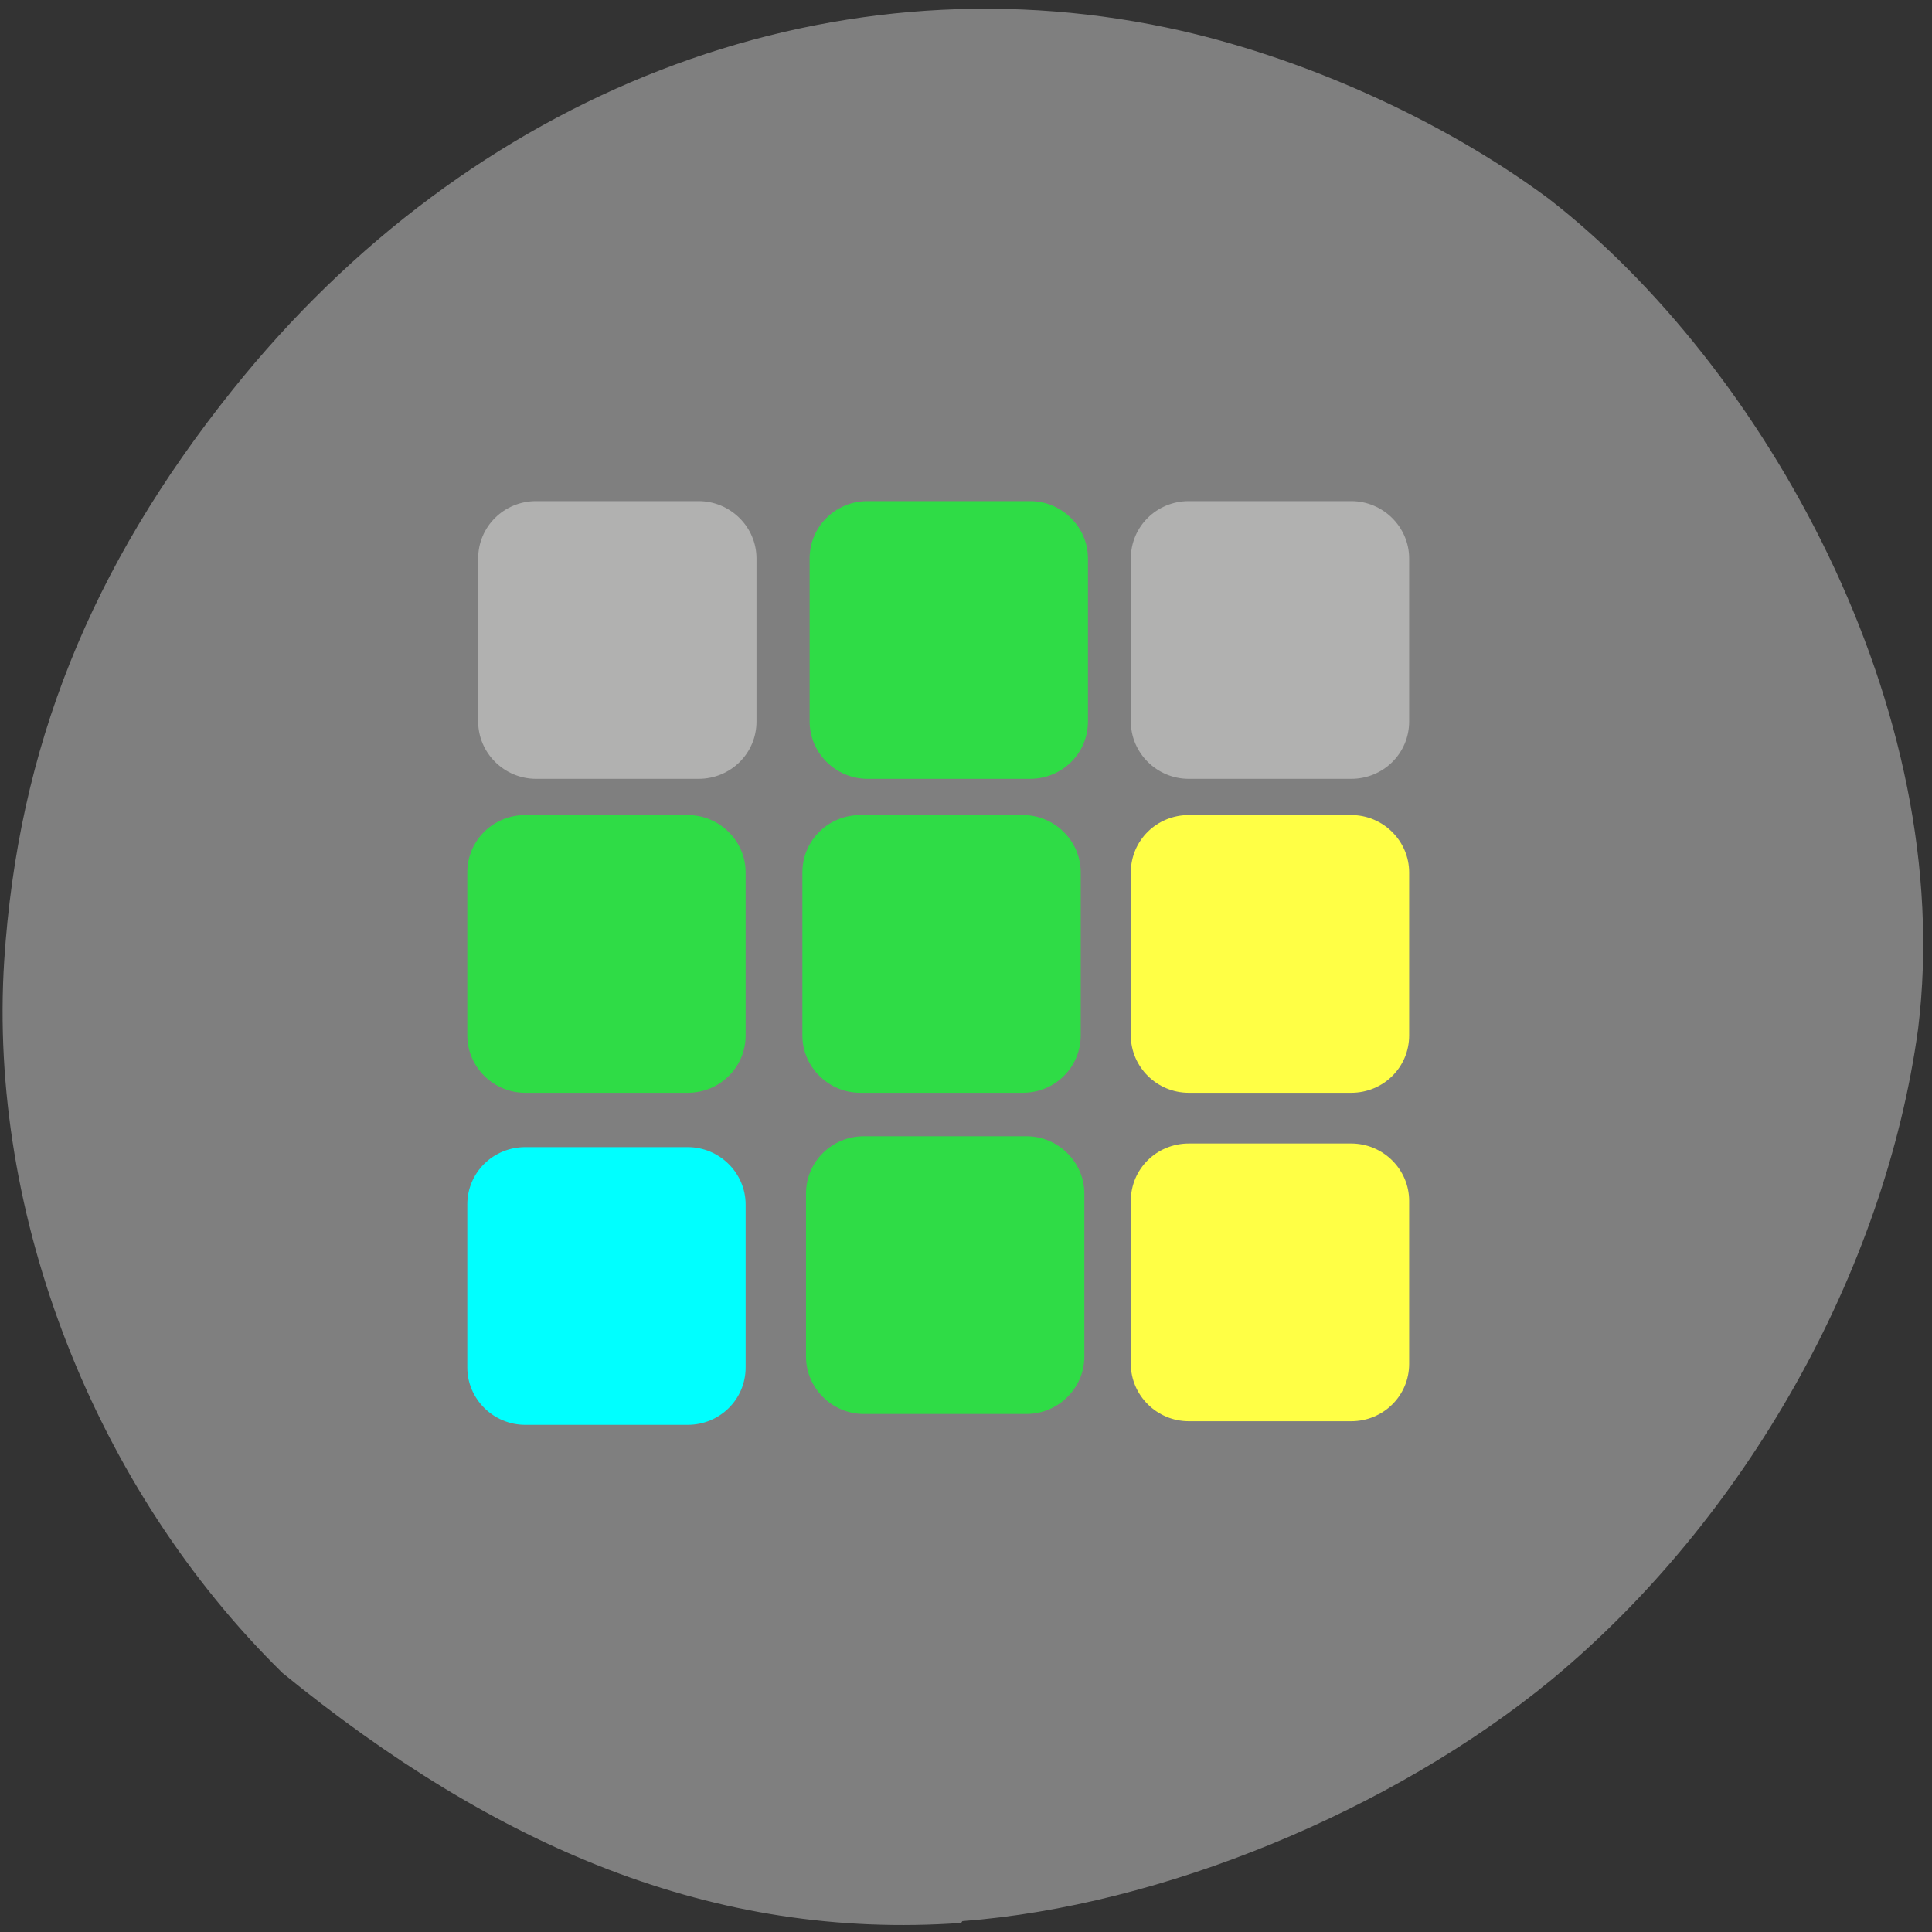 <svg xmlns="http://www.w3.org/2000/svg" viewBox="0 0 32 32"><rect x="0" y="0" width="32" height="32" fill="#333333" stroke="none"/><path d="m 15.94 31.82 c 3.3 -0.25 7.12 -1.83 9.76 -4 c 3.21 -2.66 5.52 -6.75 6.07 -10.78 c 0.65 -5.32 -2.57 -11 -6.12 -13.75 c -1.78 -1.32 -4.13 -2.37 -6.31 -2.83 c -5.69 -1.2 -11.55 1.07 -15.49 6 c -2.36 2.95 -3.55 5.93 -3.78 9.45 c -0.27 4.22 1.5 8.75 4.61 11.8 c 3.53 2.88 7.14 4.43 11.24 4.14" style="fill:#7f7f7f"/><g style="fill:#ffff45"><path d="m 19.69 18.94 h 2.69 c 0.53 0 0.96 0.43 0.96 0.95 v 2.7 c 0 0.53 -0.43 0.95 -0.96 0.95 h -2.69 c -0.53 0 -0.96 -0.43 -0.96 -0.95 v -2.7 c 0 -0.53 0.43 -0.95 0.96 -0.95"/><path d="m 19.69 13.5 h 2.69 c 0.53 0 0.96 0.43 0.96 0.95 v 2.7 c 0 0.53 -0.43 0.95 -0.96 0.95 h -2.69 c -0.53 0 -0.96 -0.43 -0.96 -0.95 v -2.7 c 0 -0.53 0.43 -0.95 0.96 -0.95"/></g><g style="fill:#2fdc46"><path d="m 14.25 13.5 h 2.69 c 0.53 0 0.96 0.43 0.96 0.95 v 2.7 c 0 0.53 -0.43 0.95 -0.96 0.95 h -2.69 c -0.53 0 -0.96 -0.43 -0.96 -0.95 v -2.7 c 0 -0.53 0.43 -0.95 0.96 -0.95"/><path d="m 14.37 8.3 h 2.69 c 0.53 0 0.96 0.43 0.96 0.95 v 2.7 c 0 0.53 -0.43 0.95 -0.96 0.95 h -2.69 c -0.53 0 -0.96 -0.43 -0.96 -0.95 v -2.7 c 0 -0.53 0.43 -0.95 0.96 -0.95"/><path d="m 14.31 18.82 h 2.69 c 0.53 0 0.96 0.43 0.96 0.95 v 2.7 c 0 0.52 -0.43 0.95 -0.96 0.95 h -2.69 c -0.53 0 -0.96 -0.43 -0.96 -0.95 v -2.7 c 0 -0.53 0.43 -0.95 0.96 -0.95"/><path d="m 8.7 13.5 h 2.69 c 0.53 0 0.96 0.43 0.96 0.95 v 2.7 c 0 0.53 -0.43 0.95 -0.96 0.95 h -2.69 c -0.53 0 -0.96 -0.43 -0.96 -0.95 v -2.7 c 0 -0.53 0.43 -0.95 0.96 -0.95"/></g><g style="fill:#b1b1b0"><path d="m 19.69 8.3 h 2.69 c 0.53 0 0.96 0.43 0.96 0.95 v 2.7 c 0 0.53 -0.43 0.95 -0.96 0.95 h -2.69 c -0.53 0 -0.96 -0.43 -0.96 -0.95 v -2.7 c 0 -0.53 0.43 -0.95 0.96 -0.95"/><path d="m 8.88 8.3 h 2.69 c 0.53 0 0.96 0.43 0.96 0.95 v 2.7 c 0 0.53 -0.43 0.95 -0.96 0.95 h -2.69 c -0.53 0 -0.96 -0.43 -0.96 -0.95 v -2.7 c 0 -0.53 0.43 -0.95 0.96 -0.95"/></g><path d="m 8.7 19 h 2.69 c 0.53 0 0.96 0.43 0.96 0.95 v 2.7 c 0 0.53 -0.43 0.95 -0.96 0.95 h -2.69 c -0.53 0 -0.96 -0.43 -0.96 -0.95 v -2.7 c 0 -0.53 0.43 -0.95 0.96 -0.95" style="fill:#0ff"/></svg>